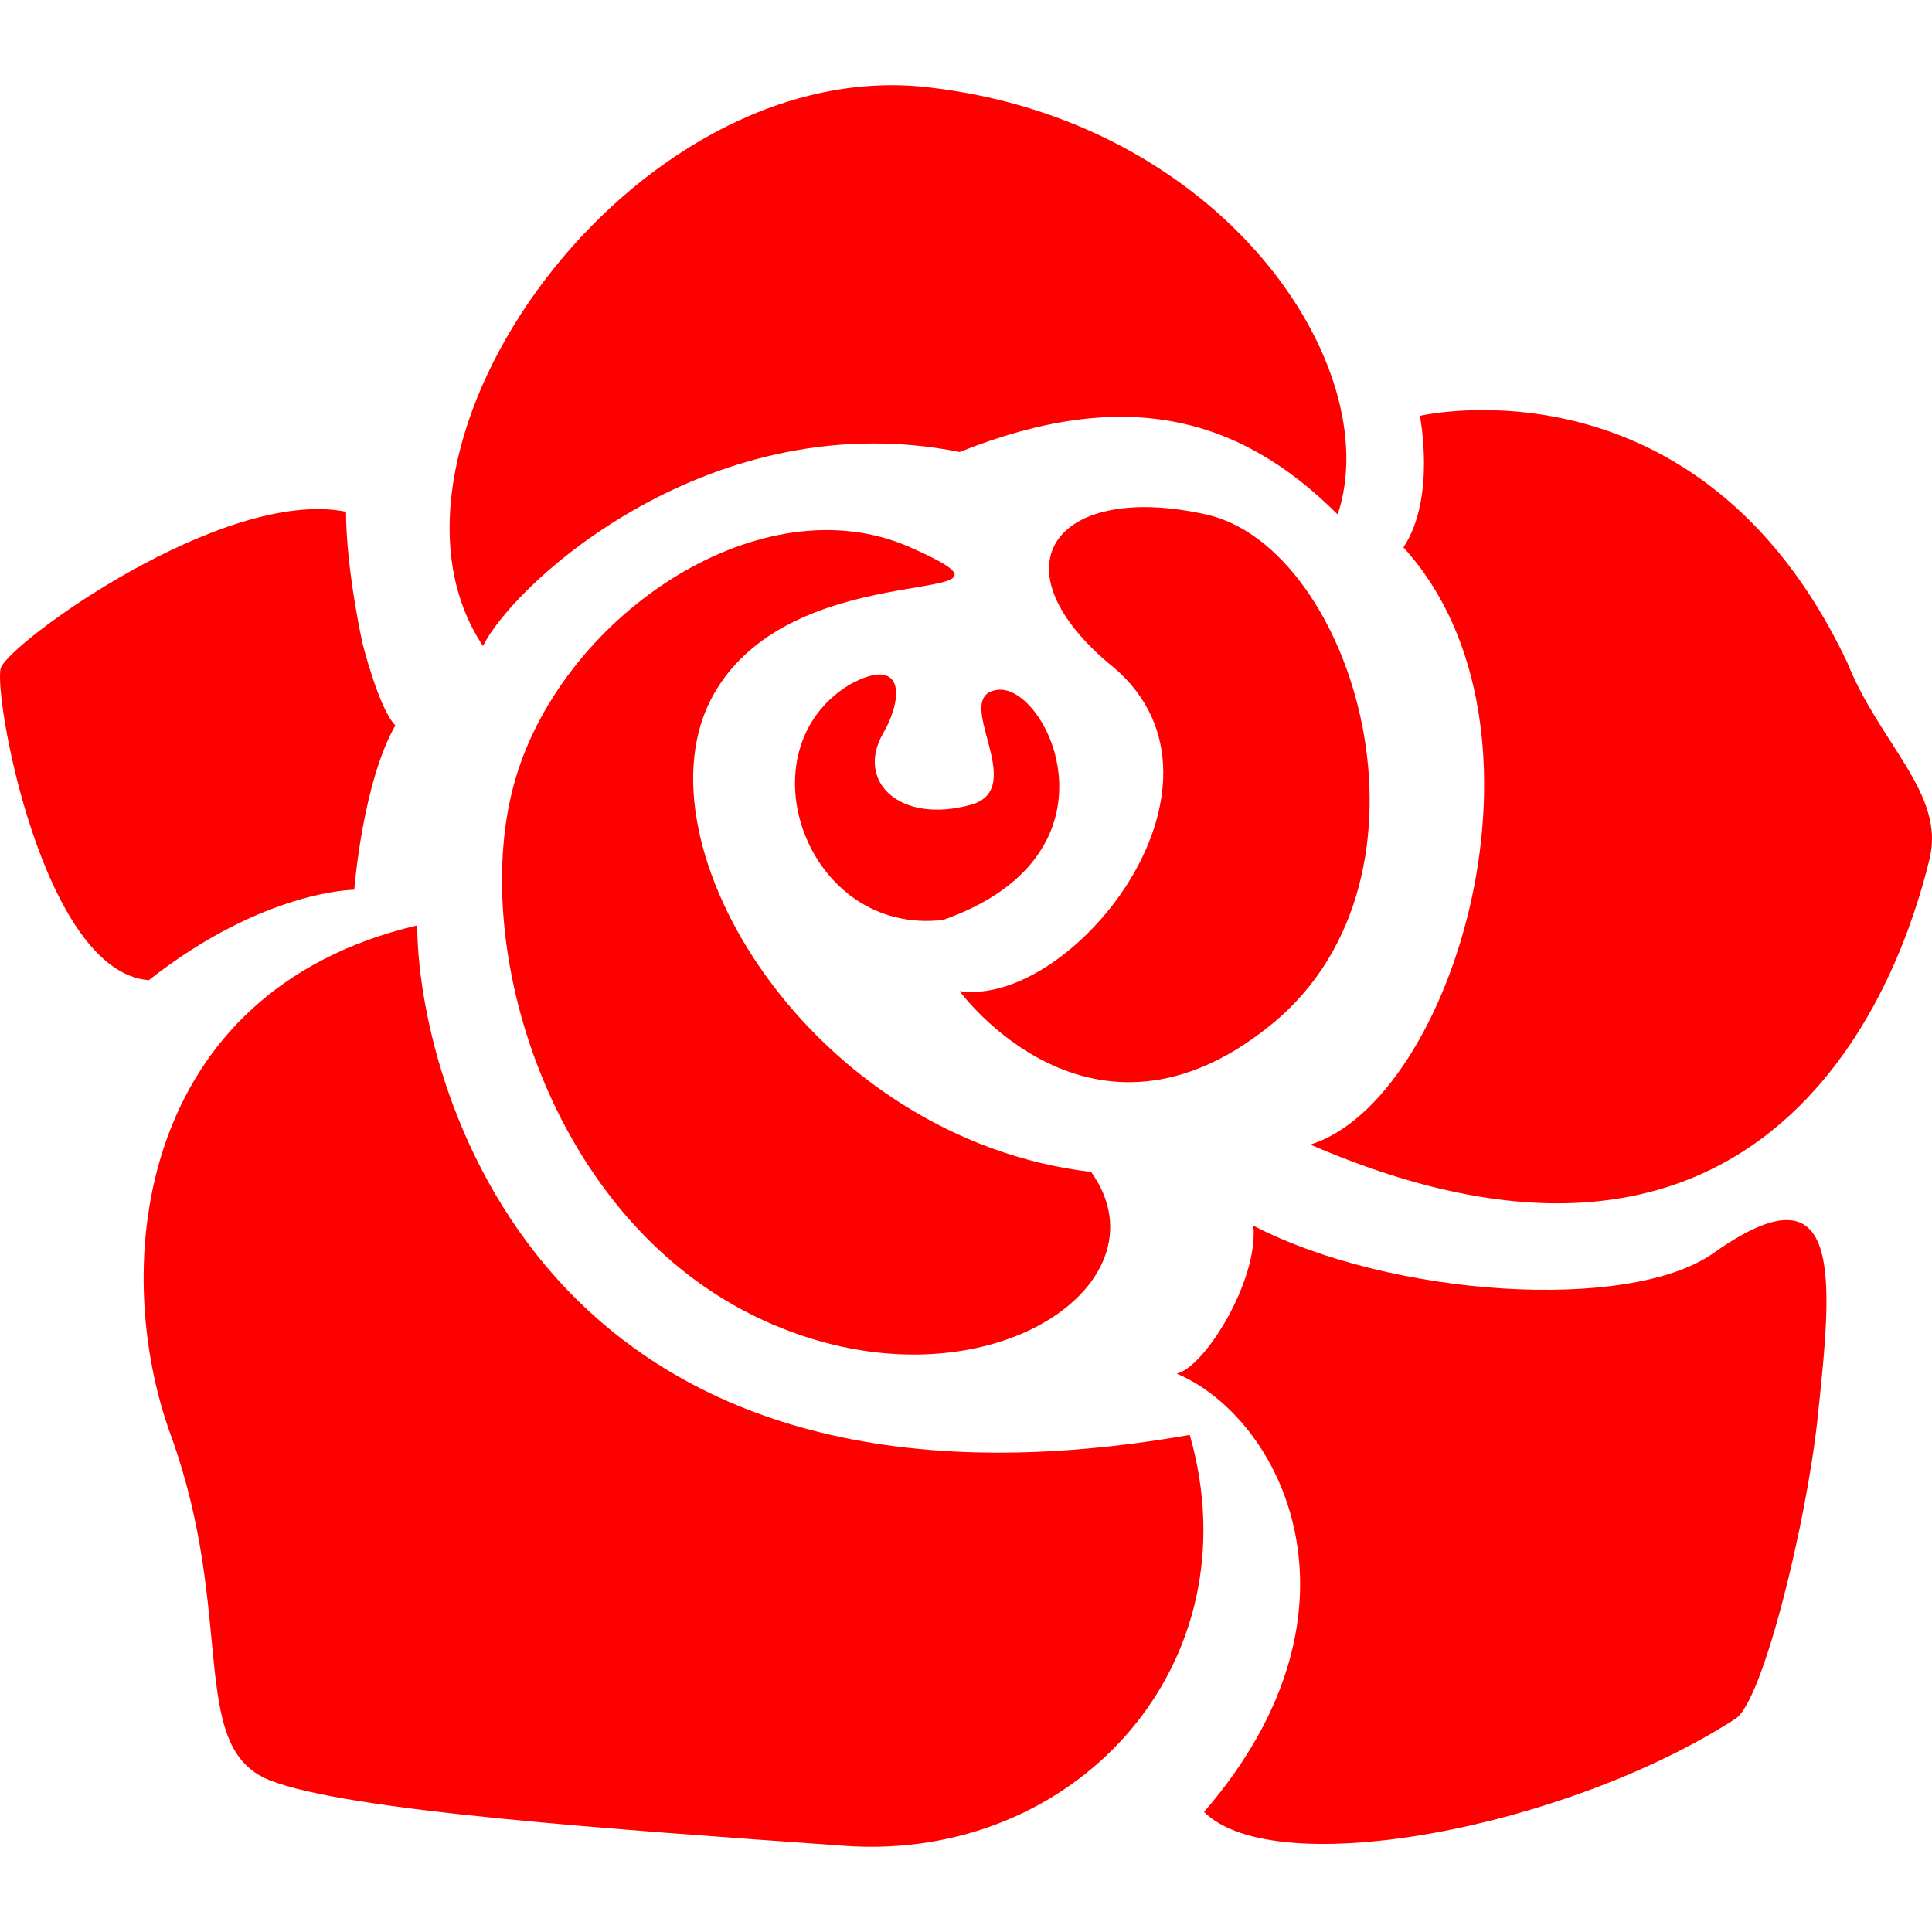 <?xml version="1.0" encoding="utf-8"?>

<!DOCTYPE svg PUBLIC "-//W3C//DTD SVG 1.1//EN" "http://www.w3.org/Graphics/SVG/1.1/DTD/svg11.dtd">
<!-- Uploaded to: SVG Repo, www.svgrepo.com, Generator: SVG Repo Mixer Tools -->
<svg height="800px" width="800px" version="1.1" id="_x32_" xmlns="http://www.w3.org/2000/svg" xmlns:xlink="http://www.w3.org/1999/xlink" 
	 viewBox="0 0 512 512"  xml:space="preserve">
<style type="text/css">
	.st0{fill:#FF0000;}
</style>
<g>
	<path class="st0" d="M241.251,145.056c-39.203-17.423-91.472,17.423-104.54,60.982c-13.068,43.558,8.712,117.608,65.337,143.742
		c56.626,26.135,108.896-8.712,87.117-39.202c-74.049-8.712-121.963-87.117-100.184-126.319S280.453,162.479,241.251,145.056z"/>
	<path class="st0" d="M337.079,271.375c47.914-39.202,21.779-126.319-17.423-135.031c-39.202-8.712-56.626,13.068-26.135,39.202
		c39.203,30.491-8.712,91.472-39.202,87.117C254.318,262.663,289.165,310.577,337.079,271.375z"/>
	<path class="st0" d="M254.318,119.788c43.558-17.423,74.049-9.579,100.184,16.556c13.068-39.202-30.491-104.54-108.896-113.252
		S93.153,118.921,127.999,171.191C136.711,153.767,188.981,106.721,254.318,119.788z"/>
	<path class="st0" d="M110.576,245.24C36.527,262.663,28.87,335.248,45.239,380.27c17.423,47.914,4.356,82.761,26.135,91.472
		c20.622,8.253,91.472,13.068,152.454,17.423c60.982,4.356,108.896-47.914,91.472-108.896
		C141.067,410.761,110.576,284.442,110.576,245.24z"/>
	<path class="st0" d="M93.883,235.796c0,0,2.178-28.313,10.89-43.558c-4.356-4.356-8.712-21.779-8.712-21.779
		s-4.356-19.601-4.356-34.846c-32.669-6.534-89.295,34.846-91.472,41.38c-2.178,6.534,10.889,80.583,39.202,82.761
		C69.927,235.796,93.883,235.796,93.883,235.796z"/>
	<path class="st0" d="M489.533,175.546c-39.202-82.761-113.252-65.337-113.252-65.337s4.356,21.779-4.356,34.846
		c43.558,47.914,13.067,146.643-24.681,158.265c130.675,56.626,159.712-58.081,164.068-75.504
		C515.668,210.393,498.245,197.326,489.533,175.546z"/>
	<path class="st0" d="M454.108,332.076c-22.359,15.841-85.663,11.613-121.964-7.265c1.446,14.514-13.067,37.756-20.325,39.202
		c27.59,11.621,53.725,62.436,7.265,116.161c18.878,18.87,95.828,4.356,140.842-24.689c7.325-4.722,18.869-52.27,21.779-79.851
		C485.56,339.103,488.963,307.387,454.108,332.076z"/>
	<path class="st0" d="M257.227,213.294c-18.928,5.164-30.439-6.27-23.234-18.869c5.811-10.167,5.266-20.69-8.712-13.068
		c-29.044,17.423-11.612,66.784,24.689,62.428c49.36-17.423,27.581-62.428,14.514-60.982
		C251.417,184.249,273.196,208.938,257.227,213.294z"/>
</g>
</svg>